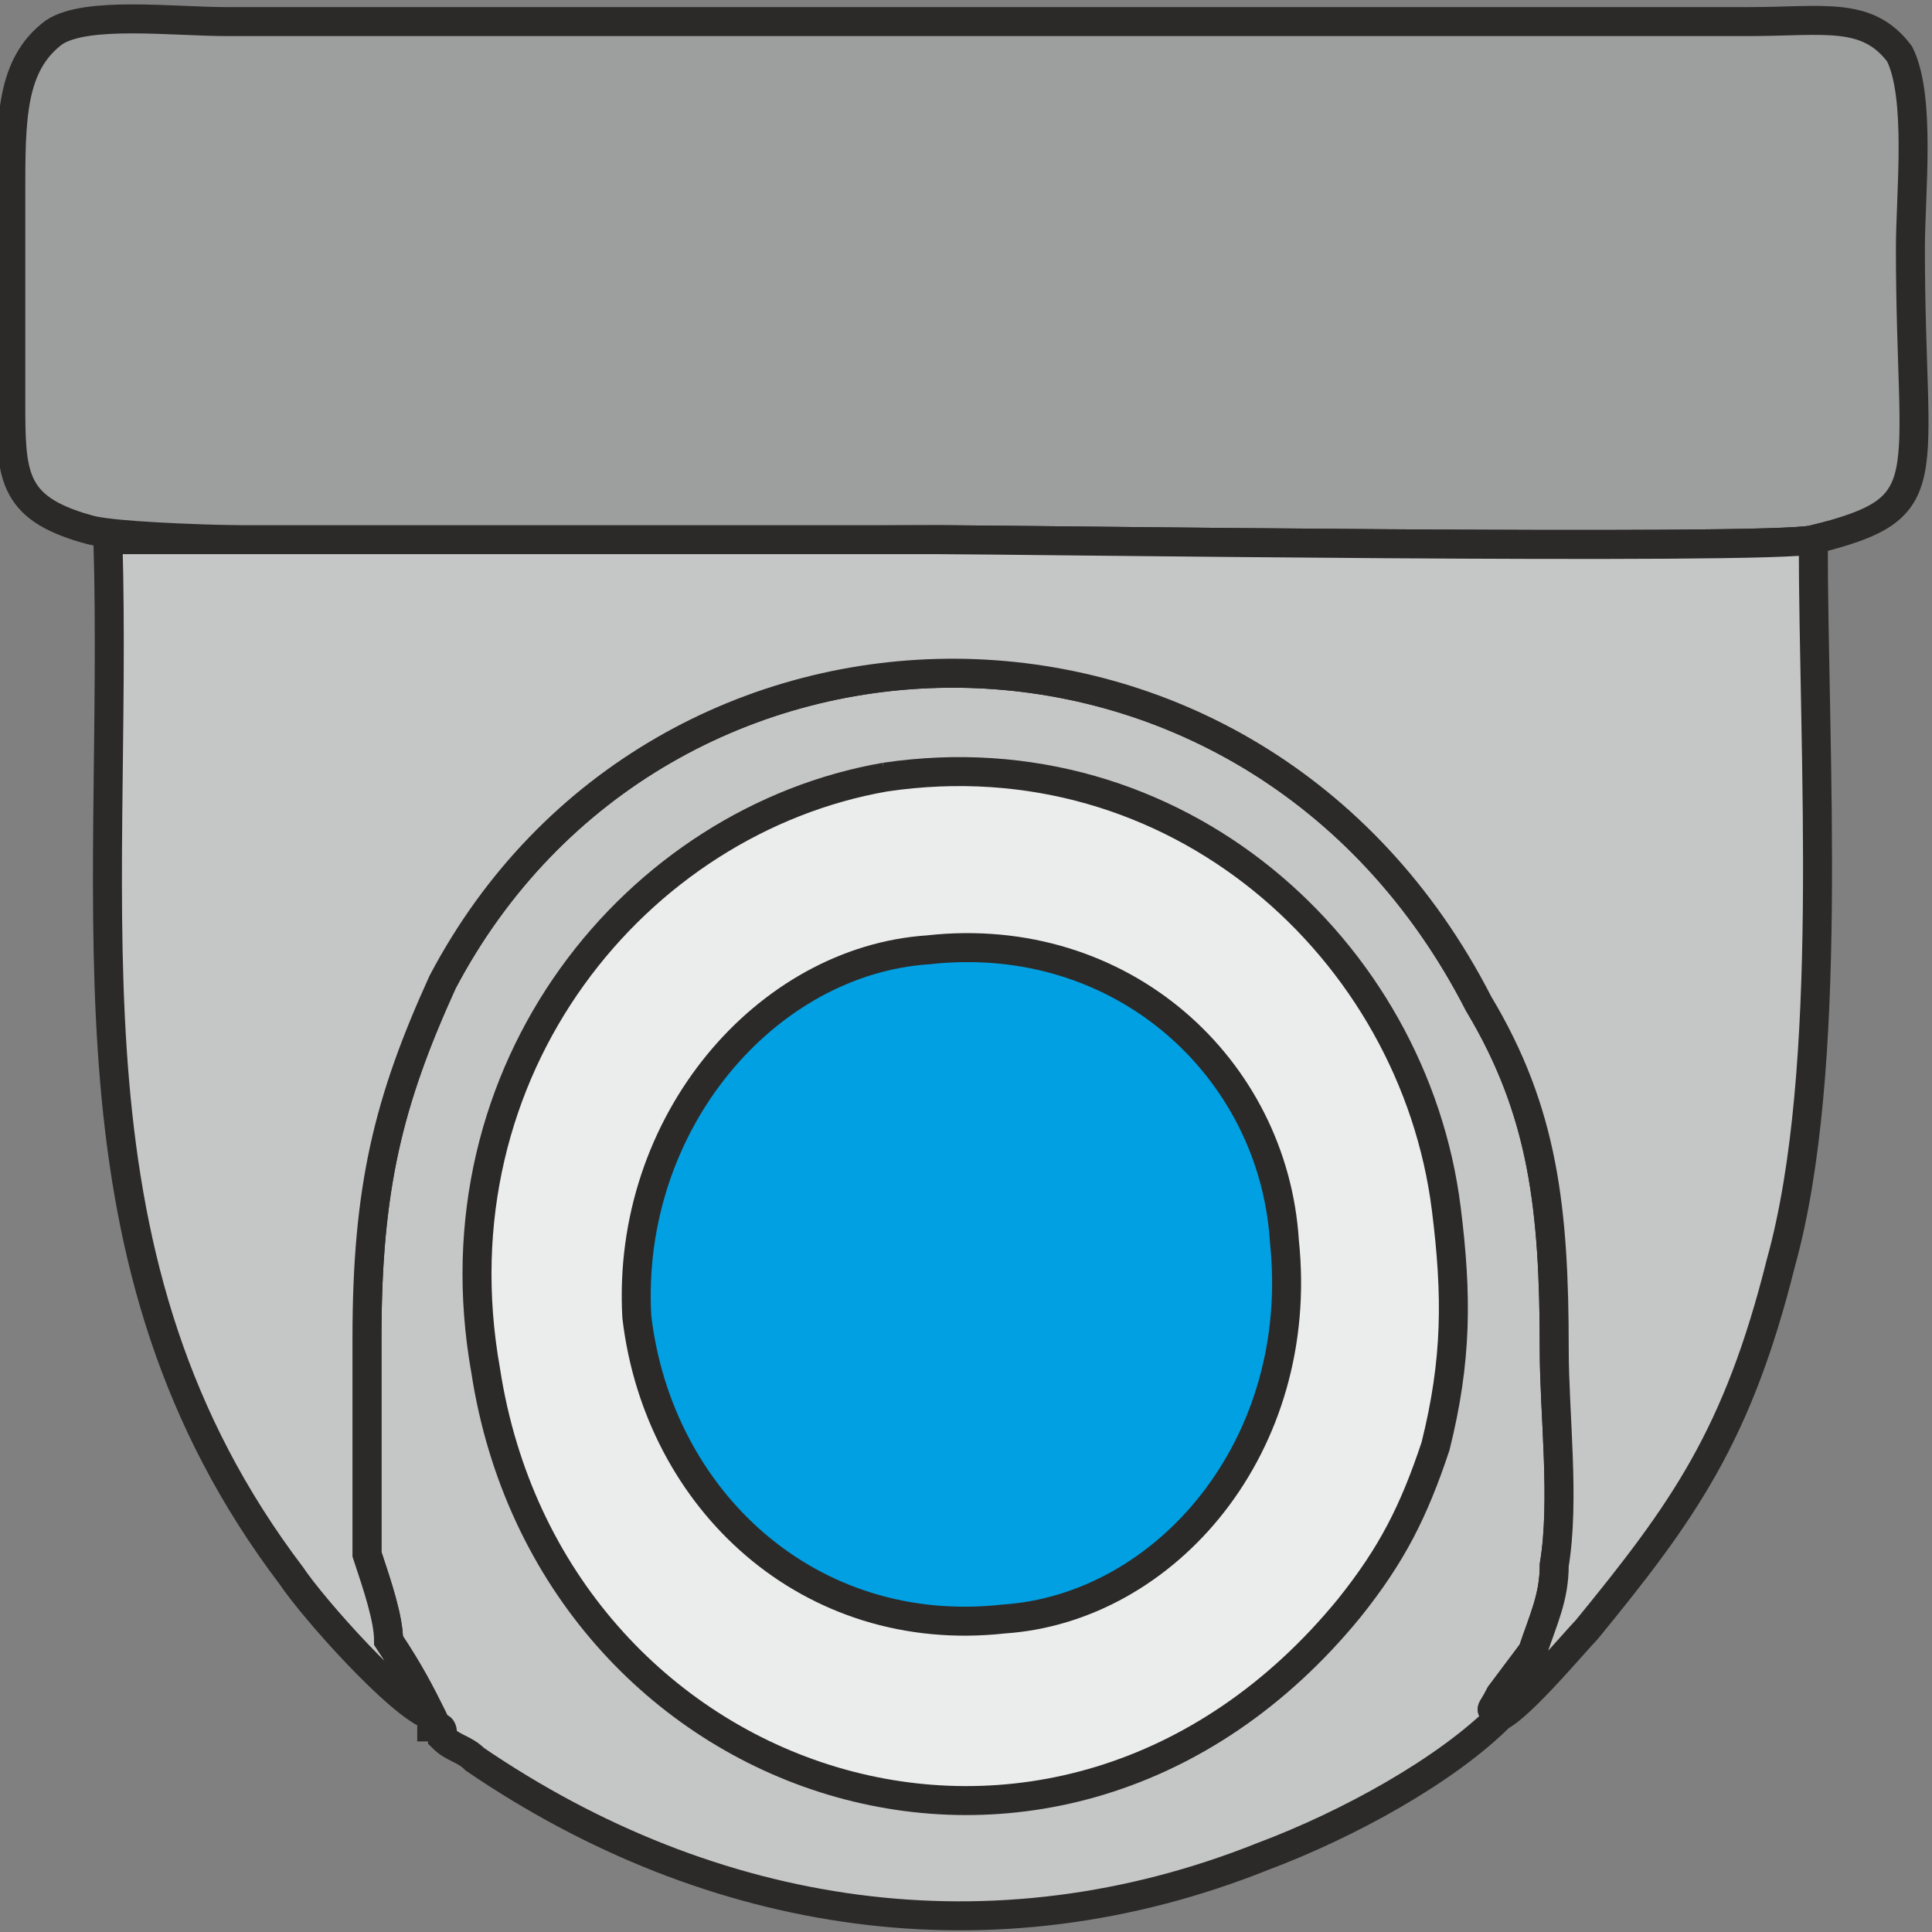<?xml version="1.0" encoding="UTF-8"?>
<!DOCTYPE svg PUBLIC "-//W3C//DTD SVG 1.1//EN" "http://www.w3.org/Graphics/SVG/1.1/DTD/svg11.dtd">
<!-- Creator: CorelDRAW X6 -->
<svg xmlns="http://www.w3.org/2000/svg" xml:space="preserve" width="5.076mm" height="5.076mm" version="1.1" style="shape-rendering:geometricPrecision; text-rendering:geometricPrecision; image-rendering:optimizeQuality; fill-rule:evenodd; clip-rule:evenodd"
viewBox="0 0 179 179"
 xmlns:xlink="http://www.w3.org/1999/xlink">
 <rect x="0" y="0" width="179" height="179" fill="#808080" stroke="none"/>
 <defs>
  <style type="text/css">
   <![CDATA[
    .str0 {stroke:#2B2A29;stroke-width:2.685}
    .fil3 {fill:#00A0E3}
    .fil2 {fill:#EBECEC}
    .fil1 {fill:#9D9E9E}
    .fil0 {fill:#C5C6C6}
   ]]>
  </style>
 </defs>
 <g id="Laag_x0020_1">
  <path class="fil0 str0" d="M40 159c0,0 0,0 0,0l0 1c1,0 1,0 1,1 1,1 2,1 3,2 22,15 48,19 73,9 8,-3 17,-8 22,-13 -1,-1 -1,0 0,-2l3 -4c1,-3 2,-5 2,-8 1,-6 0,-14 0,-20 0,-13 -1,-22 -7,-32 -21,-41 -76,-40 -96,-2 -5,11 -7,19 -7,33 0,6 0,15 0,20 1,3 2,6 2,8 2,3 3,5 4,7z"/>
  <path class="fil1 str0" d="M8 49c6,2 67,1 79,1 6,0 77,1 81,0 12,-3 9,-5 9,-27 0,-5 1,-14 -1,-18 -3,-4 -7,-3 -14,-3l-141 0c-5,0 -13,-1 -16,1 -4,3 -4,8 -4,15 0,6 0,13 0,19 0,7 0,10 7,12z"/>
  <path class="fil0 str0" d="M40 159c-1,-2 -2,-4 -4,-7 0,-2 -1,-5 -2,-8 0,-5 0,-14 0,-20 0,-14 2,-22 7,-33 20,-38 75,-39 96,2 6,10 7,19 7,32 0,6 1,14 0,20 0,3 -1,5 -2,8l-3 4c-1,2 -1,1 0,2 2,-1 7,-7 8,-8 9,-11 14,-18 18,-34 5,-18 3,-47 3,-67 -4,1 -75,0 -81,0l-77 0 0 0c1,35 -5,67 17,96 2,3 10,12 13,13z"/>
  <path class="fil2 str0" d="M82 72c-23,4 -42,27 -37,55 6,39 53,55 80,22 4,-5 6,-9 8,-15 2,-8 2,-14 1,-22 -3,-24 -25,-44 -52,-40z"/>
  <path class="fil3 str0" d="M86 88c-15,1 -28,16 -27,34 2,17 16,30 34,28 15,-1 28,-16 26,-35 -1,-16 -15,-29 -33,-27z"/>
 </g>
</svg>
